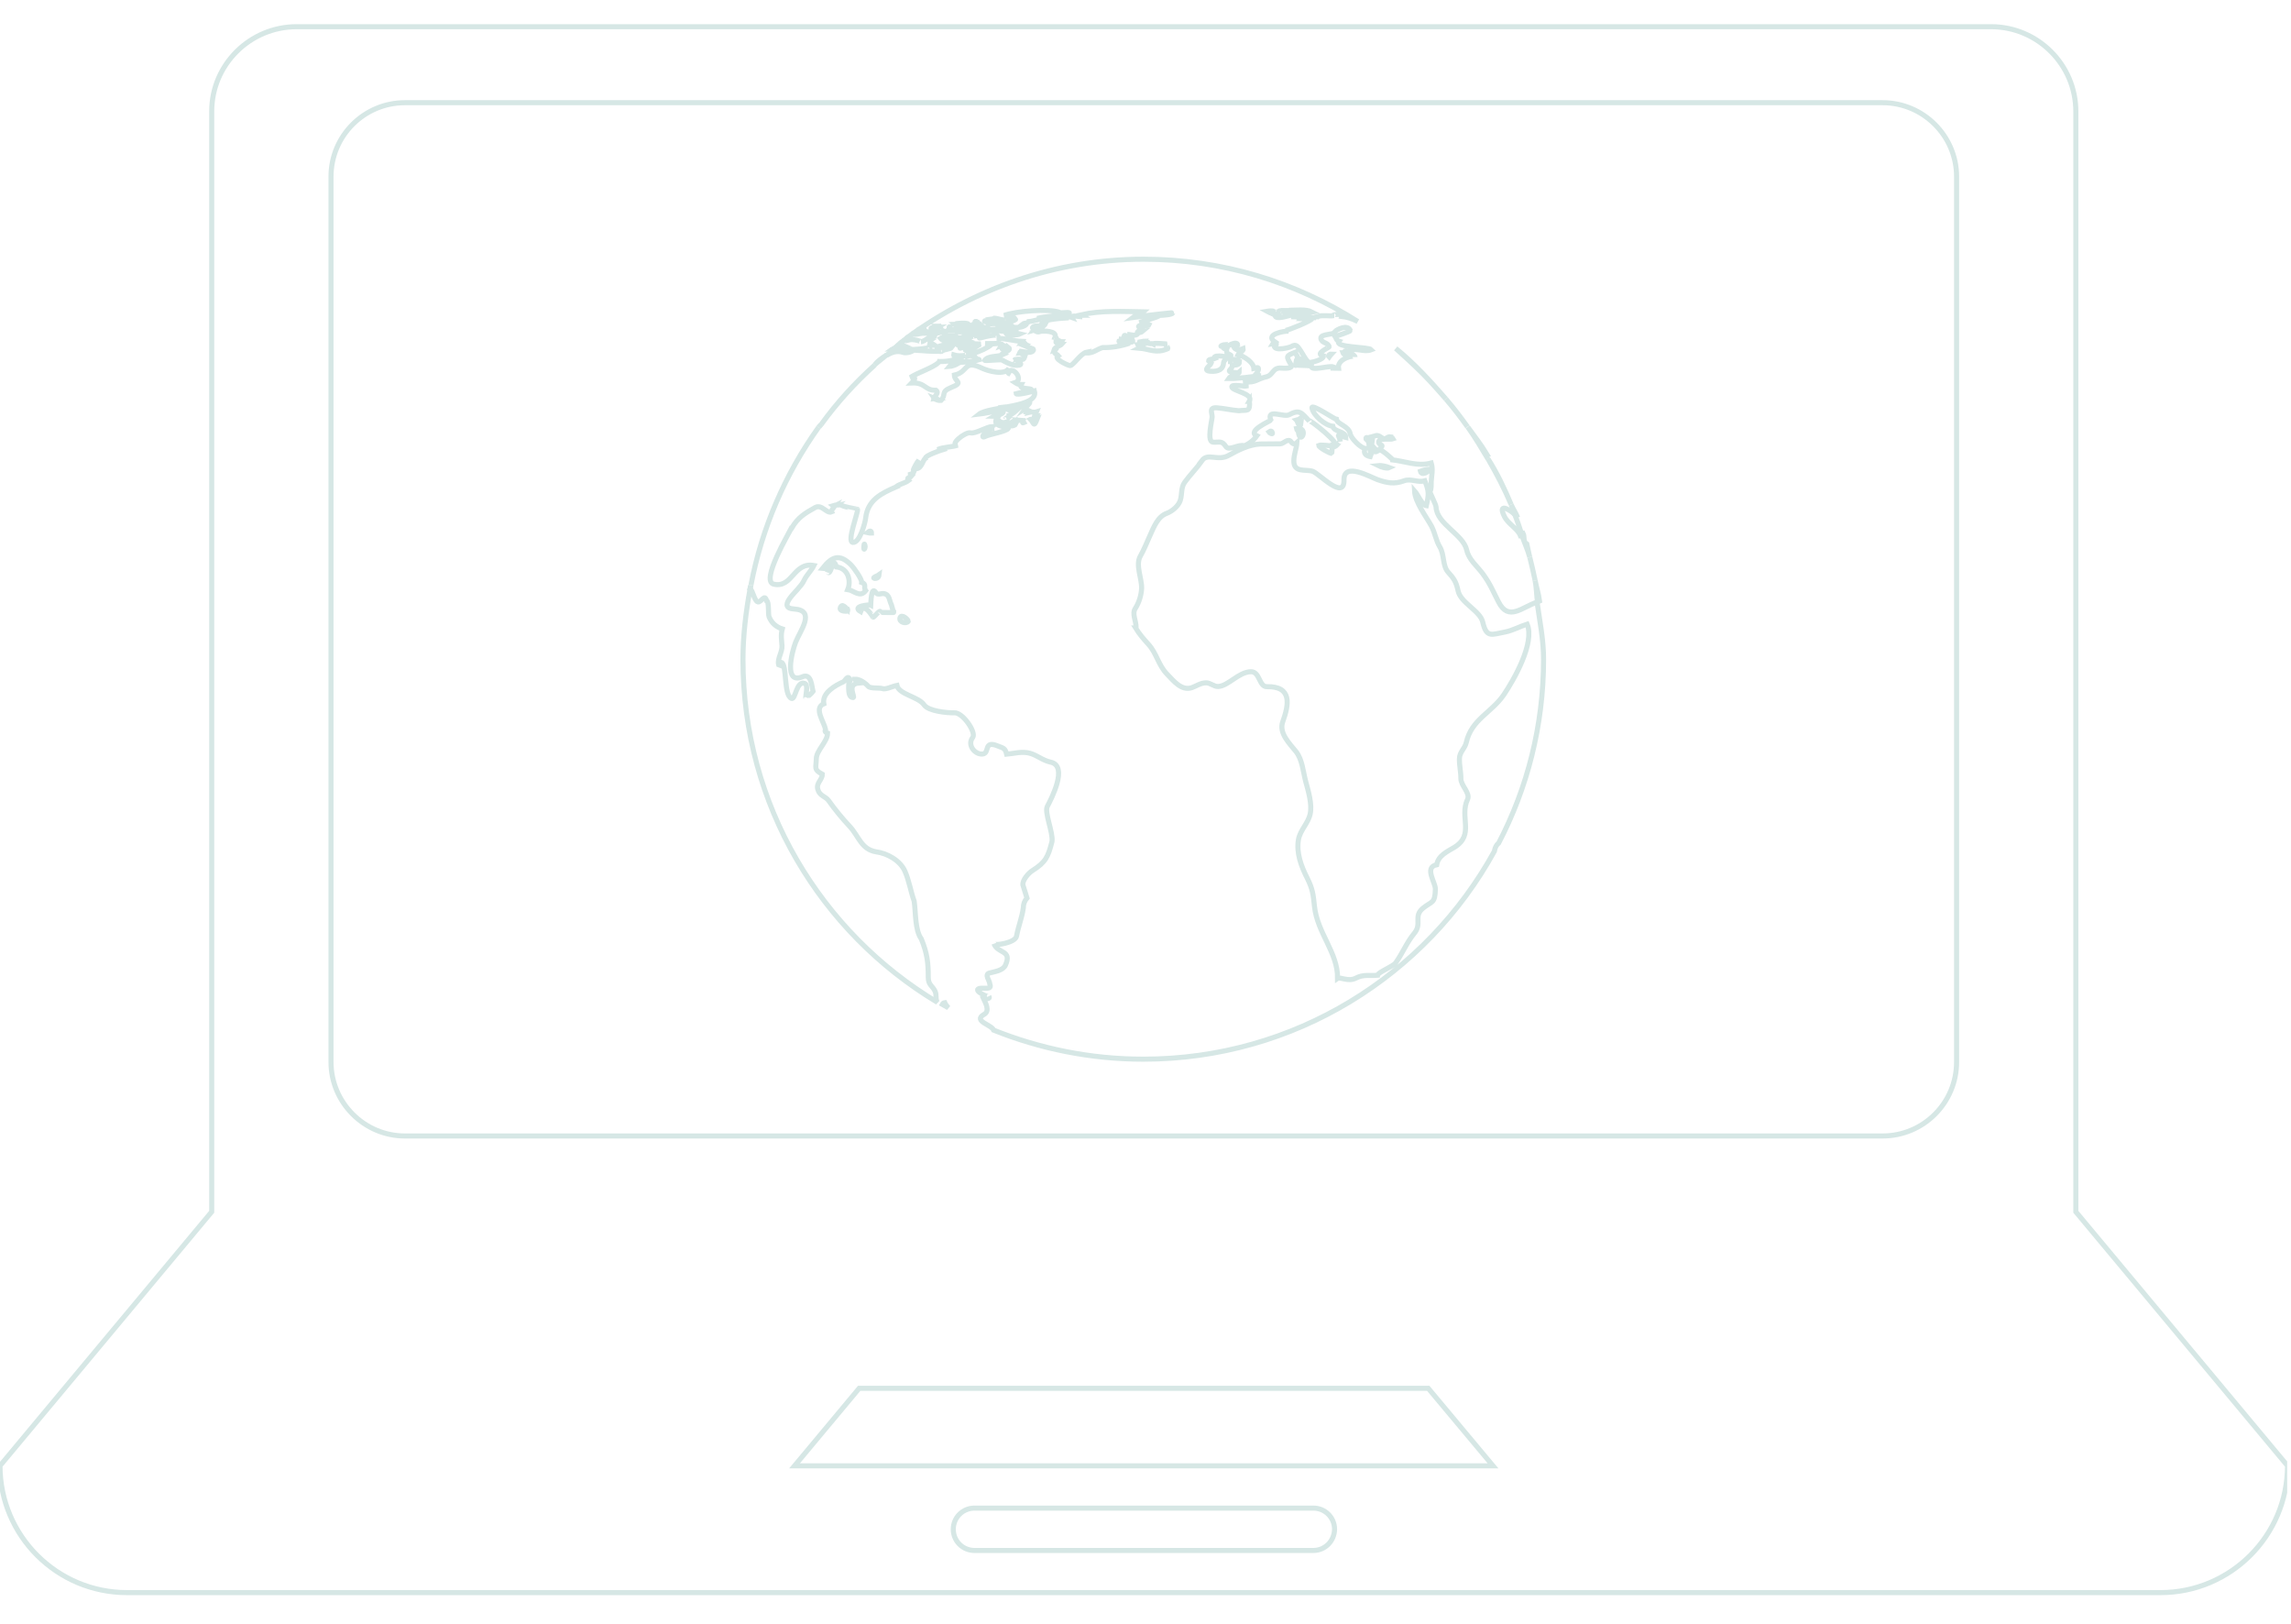 <svg width="601" height="426" xmlns="http://www.w3.org/2000/svg" xmlns:xlink="http://www.w3.org/1999/xlink" overflow="hidden"><defs><clipPath id="clip0"><path d="M156 119 757 119 757 545 156 545Z" fill-rule="evenodd" clip-rule="evenodd"/></clipPath><clipPath id="clip1"><path d="M156 119 756 119 756 544 156 544Z" fill-rule="evenodd" clip-rule="evenodd"/></clipPath><clipPath id="clip2"><path d="M156 119 757 119 757 544 156 544Z" fill-rule="evenodd" clip-rule="evenodd"/></clipPath></defs><g clip-path="url(#clip0)" transform="translate(-156 -119)"><g clip-path="url(#clip1)"><g clip-path="url(#clip2)"><path d="M544.011 405.223 544.011 383.027 544.011 249.795 544.011 116.564C544.011 104.37 534.03 94.368 521.815 94.368L77.728 94.368C65.513 94.368 55.483 104.321 55.483 116.564L55.483 249.795 55.483 383.027 55.483 405.223 0 471.839C0 490.193 14.905 505.119 33.28 505.119L566.207 505.119C584.56 505.119 599.487 490.186 599.487 471.839L544.011 405.223ZM344.191 494.063 255.38 494.063C252.31 494.063 249.824 491.598 249.824 488.507 249.824 485.416 252.31 482.951 255.38 482.951L344.191 482.951C347.261 482.951 349.747 485.416 349.747 488.507 349.691 491.598 347.254 494.063 344.191 494.063ZM208.22 471.867 225.162 451.532 374.303 451.532 391.273 471.867 208.22 471.867ZM512.761 365.959C512.761 376.67 504.037 385.338 493.382 385.338L106.105 385.338C95.471 385.338 86.747 376.593 86.747 365.959L86.747 133.681C86.747 122.97 95.471 114.302 106.105 114.302L493.382 114.302C504.037 114.302 512.761 123.026 512.761 133.681 512.761 133.681 512.761 365.959 512.761 365.959Z" stroke="#D6E7E5" stroke-width="1.329" fill="none" transform="matrix(1.001 0 -0 1 156 31.637)"/><path d="M246.958 350.822C247.485 351.124 247.99 351.398 248.517 351.7 248.138 351.25 247.815 350.871 247.59 350.365 247.281 350.401 247.084 350.576 246.958 350.822Z" stroke="#D6E7E5" stroke-width="1.329" fill="none" transform="matrix(1.001 0 -0 1 156 31.637)"/><path d="M233.935 178.909C234.062 178.909 234.139 178.909 234.265 178.909 234.343 178.86 234.413 178.761 234.469 178.705 234.307 178.804 234.16 178.754 233.935 178.909Z" stroke="#D6E7E5" stroke-width="1.329" fill="none" transform="matrix(1.001 0 -0 1 156 31.637)"/><path d="M238.03 175.762C237.827 175.91 237.602 176.036 237.426 176.191 237.475 176.219 237.503 176.219 237.524 176.219 237.728 176.092 237.904 175.917 238.03 175.762L238.03 175.762Z" stroke="#D6E7E5" stroke-width="1.329" fill="none" transform="matrix(1.001 0 -0 1 156 31.637)"/><path d="M235.164 177.975C235.214 177.975 235.34 177.975 235.417 177.975 236.07 177.448 236.675 176.844 237.356 176.394 236.499 176.844 235.417 177.722 235.164 177.975Z" stroke="#D6E7E5" stroke-width="1.329" fill="none" transform="matrix(1.001 0 -0 1 156 31.637)"/><path d="M233.654 179.134C233.429 179.337 233.177 179.513 232.973 179.689 233.099 179.639 233.247 179.639 233.422 179.59 233.521 179.492 233.647 179.387 233.774 179.288 233.76 179.281 233.781 179.106 233.654 179.134Z" stroke="#D6E7E5" stroke-width="1.329" fill="none" transform="matrix(1.001 0 -0 1 156 31.637)"/><path d="M196.602 241.5C196.652 241.5 196.68 241.704 196.701 241.704 196.75 241.402 196.729 241.149 196.778 240.875 196.778 241.072 196.652 241.275 196.602 241.5Z" stroke="#D6E7E5" stroke-width="1.329" fill="none" transform="matrix(1.001 0 -0 1 156 31.637)"/><path d="M229.833 182.379C229.58 182.604 229.433 182.906 229.18 183.081 230.212 182.154 231.315 181.374 232.348 180.468 231.498 181.016 230.613 181.669 229.833 182.379Z" stroke="#D6E7E5" stroke-width="1.329" fill="none" transform="matrix(1.001 0 -0 1 156 31.637)"/><path d="M196.806 240.819C199.644 225.984 205.706 211.76 214.528 199.44 205.881 211.613 199.693 225.591 196.806 240.819Z" stroke="#D6E7E5" stroke-width="1.329" fill="none" transform="matrix(1.001 0 -0 1 156 31.637)"/><path d="M237.531 176.191 237.356 176.366 237.581 176.191Z" stroke="#D6E7E5" stroke-width="1.329" fill="none" transform="matrix(1.001 0 -0 1 156 31.637)"/><path d="M214.654 199.272C214.626 199.321 214.605 199.398 214.556 199.475 214.781 199.145 215.062 198.949 215.258 198.646 215.055 198.843 214.83 199.04 214.654 199.272Z" stroke="#D6E7E5" stroke-width="1.329" fill="none" transform="matrix(1.001 0 -0 1 156 31.637)"/><path d="M215.258 198.639C219.381 192.957 224.08 187.78 229.236 183.13 224.031 187.808 219.353 192.957 215.258 198.639Z" stroke="#D6E7E5" stroke-width="1.329" fill="none" transform="matrix(1.001 0 -0 1 156 31.637)"/><path d="M399.112 227.171C398.887 227.171 398.838 227.396 398.782 227.6 399.435 229.587 400.341 231.47 400.896 233.507 400.594 232.376 400.419 231.196 400.145 230.065 399.014 229.384 399.667 228.204 399.112 227.171Z" stroke="#D6E7E5" stroke-width="1.329" fill="none" transform="matrix(1.001 0 -0 1 156 31.637)"/><path d="M384.586 199.321C382.802 196.806 380.941 194.369 378.932 192.03 380.941 194.369 382.823 196.827 384.586 199.321Z" stroke="#D6E7E5" stroke-width="1.329" fill="none" transform="matrix(1.001 0 -0 1 156 31.637)"/><path d="M396.022 219.704C394.259 215.532 392.201 211.613 389.939 207.686 392.355 211.458 394.266 215.532 396.022 219.704Z" stroke="#D6E7E5" stroke-width="1.329" fill="none" transform="matrix(1.001 0 -0 1 156 31.637)"/><path d="M402.308 239.639C401.859 237.581 401.43 235.516 400.903 233.507 401.43 235.516 401.859 237.581 402.308 239.639Z" stroke="#D6E7E5" stroke-width="1.329" fill="none" transform="matrix(1.001 0 -0 1 156 31.637)"/><path d="M394.266 222.851C395.298 224.909 397.757 225.991 398.487 227.958 398.74 227.958 398.761 227.733 398.817 227.557 398.262 225.794 397.637 224.01 396.984 222.303 395.242 220.737 392.503 219.325 394.266 222.851Z" stroke="#D6E7E5" stroke-width="1.329" fill="none" transform="matrix(1.001 0 -0 1 156 31.637)"/><path d="M235.389 177.975C235.087 178.228 234.785 178.502 234.462 178.705 235.192 178.256 235.768 178.101 236.822 177.975 236.401 177.778 235.846 177.926 235.389 177.975Z" stroke="#D6E7E5" stroke-width="1.329" fill="none" transform="matrix(1.001 0 -0 1 156 31.637)"/><path d="M259.25 172.32C259.299 172.32 259.503 172.32 259.58 172.32L259.58 172.32C259.425 172.32 259.348 172.32 259.25 172.32Z" stroke="#D6E7E5" stroke-width="1.329" fill="none" transform="matrix(1.001 0 -0 1 156 31.637)"/><path d="M392.727 245.272C391.245 242.406 390.515 240.446 388.506 237.756 387.024 235.768 384.959 234.188 384.383 231.673 383.456 227.473 376.537 224.909 376.34 220.309 376.291 219.627 374.577 216.389 374.732 216.235 375.181 215.883 375.034 214.177 375.083 213.643 375.181 211.908 375.589 210.552 375.083 208.817 371.36 209.822 368.249 208.29 364.399 207.939 364.526 207.89 364.673 207.792 364.73 207.686 363.648 206.703 362.868 205.98 361.534 205.221 363.016 203.739 361.534 204.392 361.33 203.437 361.028 202.13 364.47 202.734 365.102 202.482 365.025 202.334 364.596 202.081 364.596 201.955 363.212 201.702 363.416 203.135 361.934 202.053 360.775 201.245 360.578 201.702 359.497 201.955 359.644 202.306 359.7 202.482 359.644 202.833 359.644 202.833 357.811 201.498 357.987 202.482 359.117 203.563 359.693 204.617 361.028 205.699 360.297 206.127 359.546 205.671 358.914 205.095 358.963 205.425 359.363 207.054 359.595 207.209 358.036 207.061 357.13 206.331 357.783 204.996 356.603 204.898 354.109 202.383 353.863 201.203 353.484 199.068 350.548 198.717 350.267 197.382 349.761 197.333 343.629 193.112 343.833 194.369 344.135 196.307 347.303 198.998 349.291 199.173 349.593 200.733 352.634 200.381 352.683 202.116 349.789 201.386 350.92 201.112 351.25 203.219 351.201 202.945 349.593 205.481 349.368 204.174 352.381 204.505 342.709 196.912 343.11 197.79 340.974 195.528 340.595 194.699 337.778 196.181 336.374 196.862 331.822 194.474 333.051 197.565 332.953 197.768 326.617 200.48 329.378 201.688 328.549 202.868 327.242 203.851 326.062 204.301 324.629 203.774 322.066 205.762 321.258 204.476 320.204 202.868 319.6 203.444 317.886 203.346 316.18 203.198 317.662 197.516 317.662 196.708 317.662 195.626 316.734 194.144 318.996 194.348 320.907 194.495 322.719 194.952 324.65 195.099 326.814 194.797 327.615 195.626 327.467 192.613 327.439 192.662 327.418 192.662 327.39 192.662 328.675 190.548 322.817 189.944 322.817 188.813 322.817 188.061 326.238 188.764 326.61 188.665 326.61 188.237 326.385 187.984 326.357 187.534 329.076 187.787 329.448 186.755 331.787 186.228 333.726 185.8 333.445 183.713 335.784 183.917 336.486 183.966 338.951 184.121 338.375 183.088 336.971 180.728 336.992 180.728 339.506 179.745 339.605 180.447 340.012 180.728 340.131 181.03 340.054 181.03 339.907 181.508 339.78 181.957 340.258 182.056 340.56 182.231 340.462 182.835 340.412 182.386 339.935 182.561 339.633 182.435 339.534 182.962 339.485 183.439 339.584 183.116 340.869 183.264 342.351 183.166 343.657 183.369 343.454 184.851 348.286 183.166 349.417 183.594 349.368 183.72 349.319 183.868 349.319 183.924 349.796 183.924 350.274 183.973 350.78 183.973 350.379 181.36 355.107 180.328 355.107 181.03 355.107 180.426 353.049 179.646 353.596 179.373 355.381 178.445 357.495 179.878 359.405 179.099 358.703 178.319 349.53 178.572 350.906 176.858 350.127 176.605 350.225 176.106 349.874 175.573 350.176 175.622 353.948 174.238 353.899 174.09 353.168 172.278 350.225 173.866 349.825 174.364 350.127 175.221 345.954 174.842 346.151 176.127 346.376 177.483 347.984 177.083 348.335 178.312 348.385 178.537 344.262 180.222 346.853 180.728 346.903 181.712 343.763 182.491 343.082 182.435 342.506 182.337 341.22 179.92 340.918 179.471 340.11 178.312 339.787 177.434 338.404 178.263 337.954 178.537 334.077 179.548 333.929 178.115 333.88 177.715 334.554 178.143 334.505 177.511 333.978 177.462 333.978 177.462 333.501 177.539 333.627 177.315 333.831 177.139 334.056 177.012 331.337 175.13 336.57 174.098 337.75 174.245 337.322 174.168 337.195 174.119 336.844 174.041 337.624 174.013 343.707 171.527 343.91 170.902 343.053 170.93 342.779 171.077 341.923 171.028 342.07 170.951 342.449 170.902 342.527 170.88 342.379 170.852 342 170.803 342 170.803 342.098 170.452 344.816 170.705 344.866 170.705 344.613 170.656 344.613 170.656 344.339 170.656 344.788 170.452 345.266 170.403 345.772 170.508 345.568 170.41 345.624 170.41 345.421 170.361 346.706 169.932 348.237 170.361 349.572 170.157 348.616 169.981 351.911 169.427 351.63 170.361 352.985 170.508 354.397 170.965 355.83 171.695 339.591 161.363 320.338 155.357 299.673 155.357 276.522 155.357 255.302 163.126 237.96 175.769 237.988 175.917 237.96 175.994 237.932 176.071 238.136 176.071 238.234 176.17 238.157 176.521 239.463 176.191 241.598 176.998 241.374 176.998 242.603 176.921 243.888 174.961 245.574 175.537 245.476 175.488 244.043 176.366 243.937 176.668 243.333 177.954 244.036 177.195 244.97 177.898 244.52 177.996 243.663 177.898 243.263 178.228 243.34 178.178 243.488 178.502 243.488 178.502 242.28 179.028 235.143 179.309 234.813 179.007 234.764 178.958 234.462 178.958 234.209 179.007 234.034 179.155 233.879 179.281 233.703 179.436 233.731 179.513 233.851 179.485 233.83 179.661 233.731 179.71 233.528 179.71 233.352 179.759 233.001 180.061 232.671 180.286 232.32 180.588 233.626 179.808 235.038 179.232 236.696 179.808 237.201 180.012 238.655 179.857 239.463 179.204 241.648 179.302 245.195 179.731 246.473 179.408 246.269 179.534 246.171 179.611 246.726 179.534 247.632 178.853 249.065 179.007 249.444 178.48 249.142 178.53 248.939 178.579 248.693 178.628 248.967 178.48 249.198 178.375 249.444 178.2 249.718 177.947 248.187 177.848 248.44 177.673 249.423 176.991 252.914 176.893 252.113 177.497 251.734 177.624 251.383 177.771 251.011 177.876 251.088 178.08 251.868 177.876 252.141 178.024 250.982 178.354 252.394 178.073 251.615 178.705 251.467 178.705 254.53 177.975 253.926 178.452 253.195 178.424 252.872 178.705 253.019 179.232 253.876 180.012 256.412 177.75 257.044 177.595 257.016 177.595 251.839 177.546 252.472 177.041 253.202 177.392 253.827 177.315 254.333 176.893 254.157 176.795 252.57 176.746 252.57 176.746 252.219 176.064 254.509 175.818 254.881 175.615 254.277 175.818 253.146 175.713 252.493 176.043 252.591 176.043 252.717 176.043 252.844 176.015 252.317 176.366 251.762 176.521 251.137 176.465 252.998 175.179 253.926 175.179 256.44 175.081 256.04 175.285 255.632 175.383 255.211 175.53 256.419 175.278 257.501 175.278 258.681 175.327 258.231 175.425 256.194 175.952 256.848 175.952 255.513 176.507 261.174 174.617 261.547 175.551 261.575 175.65 261.294 176.106 261.167 176.106 263.584 176.106 265.592 176.809 267.882 176.914 267.854 176.963 267.854 177.012 267.805 177.09 268.079 177.012 268.332 177.118 268.536 177.343 268.262 177.371 268.03 177.343 267.833 177.49 268.107 177.441 268.36 177.462 268.613 177.588 268.283 177.715 268.163 177.715 267.91 177.862 268.114 177.961 270.903 178.895 270.875 178.993 270.699 180.279 268.613 179.646 267.608 179.52 267.482 179.794 267.306 179.569 267.159 179.949 267.714 179.899 267.939 180.602 268.69 180.503 268.114 182.386 268.184 181.283 266 181.683 266 181.634 268.416 182.814 267.131 183.144 265.522 183.496 263.584 182.316 262.607 181.81 262.207 181.585 257.908 182.112 258.084 181.859 259.011 180.602 261.504 181.03 262.811 180.398 261.778 180.019 265.529 179.394 264.272 178.488 264.244 179.295 262.235 178.761 262.263 178.712 262.79 178.361 263.345 178.235 263.949 178.284 263.619 178.136 262.137 178.059 262.116 178.108 262.368 178.01 262.621 177.961 262.867 177.905 262.692 177.701 262.488 177.602 262.312 177.602 262.34 177.602 262.361 177.574 262.389 177.574 261.764 177.223 259.376 177.848 259.875 177.448 259.524 177.448 258.892 177.476 258.189 177.497 258.695 177.546 259.271 177.799 259.77 177.799 258.814 178.607 256.876 179.534 254.867 180.11 255.295 180.061 255.12 180.237 255.169 180.384 254.79 180.384 254.691 180.258 254.839 180.159 254.487 180.237 254.157 180.335 253.806 180.433 253.806 180.532 253.834 180.581 253.806 180.686 254.136 180.56 255.541 180.735 255.689 181.164 255.717 181.262 255.513 181.388 255.59 181.438 255.892 181.641 256.546 181.515 256.623 181.712 255.162 182.161 252.753 182.365 251.32 182.442 250.968 182.442 251.242 182.295 251.467 182.091 251.039 182.042 250.414 182.14 250.161 182.14 250.638 181.712 251.973 181.009 252.949 180.581 251.846 180.728 250.786 180.728 249.936 180.454 249.838 180.932 250.919 180.834 251.769 180.932 250.561 181.964 247.47 182.316 245.609 182.161 245.757 182.21 245.939 182.309 246.059 182.414 244.45 183.875 240.58 185.055 238.564 186.383 240.123 186.13 239.969 186.762 238.943 187.815 242.638 187.668 242.287 189.824 245.279 189.726 246.283 190.407 244.801 191.334 244.703 191.889 245.082 191.812 245.707 191.84 245.434 192.191 245.707 192.29 245.813 192.444 246.614 192.395 248.075 190.815 246.41 190.183 249.226 189.024 252.774 187.619 250.182 187.619 250.104 185.757 253.954 184.929 252.394 181.536 257.473 183.994 258.955 184.676 263.352 185.954 264.434 183.945 263.752 185.125 264.209 185.28 264.785 185.505 264.56 185.329 264.335 185.231 264.181 184.978 265.487 183.215 268.304 186.987 266.063 187.717 266.414 187.942 266.716 188.244 267.622 188.244L267.594 188.293C266.843 189.522 270.587 189.171 270.256 189.578 269.73 190.105 267.292 190.309 266.309 190.611 266.386 191.138 270.685 190.035 271.085 189.909 272.392 194.355 259.194 193.877 256.482 196.069 256.812 196.041 263.443 194.509 262.916 195.493 262.467 196.272 261.231 196.069 260.528 196.497 260.928 196.497 261.336 196.624 261.561 196.624 259.201 199.517 264.504 199.215 264.251 199.714 263.822 200.543 259.271 201.273 258.245 201.828 256.56 202.706 258.323 199.869 260.584 199.77 259.98 199.819 259.854 199.644 260.184 199.215 258.498 199.293 255.682 201.224 254.326 200.901 252.893 200.599 248.594 204.195 250.954 204.146 249.493 204.673 247.337 204.575 245.729 205.277 246.059 205.277 246.958 205.024 247.19 205.277 246.283 205.551 242.315 206.935 242.54 207.567 241.837 207.995 241.556 210.285 240.151 210.285 240.229 210.285 240.706 208.276 240.756 208.122 240.453 208.424 239.245 210.482 239.351 210.812 239.428 210.812 239.554 210.812 239.653 210.812 239.477 211.318 239.098 211.641 238.55 211.795 238.55 212.097 238.726 212.175 238.901 212.224 238.473 212.779 237.37 212.554 238.122 213.383 237.166 214.113 235.937 214.261 234.954 214.942 234.982 214.942 234.982 214.991 235.003 215.019 230.978 216.754 227.389 218.489 226.855 223.287 226.729 224.495 225.296 229.875 223.483 229.644 221.875 229.419 224.944 221.678 224.741 220.969 224.713 220.92 220.217 220.189 220.442 219.74 219.761 219.887 219.058 219.74 218.307 219.992 218.56 220.196 218.51 220.196 218.812 220.042 218.335 220.772 217.759 221.222 217.956 221.622 216.621 222.198 215.42 219.536 213.629 220.491 210.988 221.952 209.028 223.153 207.497 225.872 207.469 225.872 207.448 225.872 207.419 225.872 207.019 226.778 199.173 239.821 202.791 240.601 207.714 241.683 207.946 234.722 213.299 235.698 212.617 237.082 211.437 238.114 210.784 239.47 210.356 240.376 209.955 240.854 209.499 241.353 208.895 242.385 203.437 246.88 208.164 247.112 213.896 247.492 209.646 252.872 208.494 255.857 207.49 258.47 205.376 266.99 210.306 264.883 212.666 263.85 212.723 267.475 213.074 268.753 212.926 269.006 211.163 270.587 211.163 270.565 211.065 269.786 211.943 266.969 210.861 266.618 208.677 265.866 208.473 271.064 207.419 270.565 205.305 269.737 206.338 261.645 204.757 261.111 204.582 261.336 204.455 261.666 204.455 261.863 204.329 261.814 204.202 261.764 204.055 261.715 203.655 260.135 205.059 258.421 204.933 256.714 204.835 255.183 204.582 253.926 205.01 252.338 203.605 251.889 202.271 250.954 201.54 249.142 201.266 248.461 201.59 245.068 200.887 244.921 200.381 242.961 199.482 245.448 198.625 245.251 197.642 244.977 197.319 242.181 196.567 241.83 195.486 247.864 194.706 253.975 194.706 260.331 194.706 298.563 215.146 331.948 245.658 350.274 245.054 349.396 245.532 348.413 245.054 347.38 244.401 345.947 243.27 345.772 243.27 343.735 243.27 339.865 242.996 337.448 241.437 333.627 239.751 331.365 240.004 326.561 239.575 323.751 238.648 321.138 238.269 318.448 237.159 315.906 235.951 313.117 232.558 311.178 229.566 310.799 225.696 310.118 225.092 306.774 222.732 304.189 220.744 302.075 218.735 299.617 217.148 297.355 216.34 296.224 214.76 296.175 214.31 294.363 213.882 292.656 215.518 291.947 215.49 290.443 213.179 289.186 213.882 288.884 213.931 286.37 213.959 284.206 216.895 281.867 216.874 279.683 216.27 279.479 216.094 279.156 216.347 278.678 215.897 276.592 213.207 273.094 215.897 271.963 215.371 269.126 218.89 267.159 221.025 266.204 221.503 265.951 222.029 264.497 222.634 265.347 222.964 265.726 222.907 266 222.458 266.379 222.458 267.082 222.029 270.404 223.589 270.327 224.242 270.277 221.678 266.73 225.197 266.506 224.867 265.88 224.165 266.154 224.066 265.522 225.324 265.473 226.834 266.576 227.557 267.405 228.112 268.009 230.374 267.735 231.154 267.96 232.081 268.339 233.689 267.433 235.052 267.152 235.579 269.54 240.756 270.116 242.188 272.279 243.347 273.916 248.25 274.394 250.104 274.337 252.268 274.19 255.913 279.444 254.909 280.821 253.378 282.829 255.562 285.372 257.522 285.147 259.46 284.944 257.669 281.474 261.469 283.033 262.902 283.609 263.429 283.56 263.808 285.197 265.571 285.049 267.833 284.368 269.891 284.944 271.928 285.52 273.157 286.805 275.349 287.283 279.999 288.287 275.553 296.835 274.471 298.893 273.642 300.453 276.03 305.756 275.7 308.095 274.668 312.092 274.092 313.496 270.594 315.709 269.638 316.285 267.854 318.224 268.079 319.53 268.409 320.661 268.76 321.792 269.133 322.923 268.479 323.702 268.177 324.531 268.177 325.536L268.177 325.536C267.826 328.099 266.871 330.34 266.393 332.953 266.063 334.66 260.69 335.517 260.486 334.913 261.519 337.603 265.29 336.472 263.499 340.518 262.874 341.951 260.683 342.225 259.376 342.576 257.817 342.927 259.453 344.69 259.404 345.519 260.107 347.177 257.641 346.348 256.637 346.65 254.754 347.177 259.475 349.291 259.172 348.659 259.65 349.691 258.042 349.164 257.711 349.235 258.161 350.218 259.622 352.627 257.789 353.505 254.972 355.212 259.924 356.195 260.402 357.579 272.518 362.433 285.737 365.193 299.617 365.193 339.282 365.193 373.798 343.145 391.625 310.666 391.828 309.563 392.201 308.959 392.755 308.502 400.271 294.075 404.521 277.681 404.521 260.289 404.521 255.134 403.516 250.287 402.814 245.307 398.789 246.656 395.368 250.428 392.727 245.272ZM353.21 179.583C353.21 179.984 352.957 180.363 352.48 180.314 352.128 180.314 352.03 180.061 351.974 179.913 352.276 179.913 352.48 179.815 352.754 179.815 351.932 179.183 352.964 179.457 353.21 179.583ZM348.989 180.166C348.736 180.44 348.511 180.721 348.307 181.023 347.809 180.567 348.736 180.138 348.989 180.166ZM342.506 182.098C341.824 182.147 341.824 182.976 341.101 182.828 341.375 182.779 341.628 182.653 341.628 182.498 339.815 182.147 341.571 180.517 342.506 182.098ZM332.145 169.377 332.145 169.377 332.145 169.377 332.145 169.377ZM333.88 169.005C333.782 169.033 333.676 169.054 333.627 169.082 333.852 169.181 334.105 169.181 334.231 169.23 333.726 169.132 335.313 169.328 335.46 169.377 334.428 168.499 336.542 169.047 336.591 169.075 336.591 169.174 336.493 169.174 336.542 169.279 337.02 169.181 337.624 169.279 338.249 169.377 338.151 169.328 338.045 169.279 337.996 169.174 338.396 169.223 338.776 169.174 339.176 169.174 339.078 169.174 337.996 169.096 337.947 169.096 337.743 169.096 336.816 169.174 336.662 168.822 336.964 168.822 337.238 168.822 337.49 168.872 337.49 168.844 337.49 168.822 337.49 168.822 337.638 168.822 337.792 168.822 337.94 168.822 337.891 168.794 337.842 168.773 337.792 168.745 339.555 168.773 342.267 168.366 343.875 169.223 343.299 169.321 340.581 169.75 339.05 169.574 339.274 169.7 339.527 169.778 339.703 169.848 339.605 169.876 339.499 169.848 339.401 169.848 340.209 169.946 341.234 170.101 342.042 170.452 341.262 170.501 340.988 170.705 340.279 170.754 340.202 170.656 340.202 170.607 340.279 170.55 339.928 170.501 339.352 170.452 338.994 170.452 338.994 170.248 339.345 170.305 339.345 170.15 339.169 170.15 338.944 170.002 338.818 169.897 337.659 170.15 334.266 171.379 334.168 170.122 334.744 170.122 335.25 170.171 335.805 170.15 335.601 170.101 333.866 170.15 333.866 169.897 333.866 169.897 334.849 169.75 335.397 169.672 334.744 169.7 333.487 169.82 333.135 169.546 333.185 169.546 333.234 169.546 333.339 169.546 332.939 169.497 332.637 169.398 332.735 169.244 332.482 169.244 332.258 169.146 332.033 169.019 332.728 168.9 333.276 168.879 333.88 169.005ZM237.777 179.211C237.981 179.063 238.606 179.063 239.435 179.063 238.985 179.134 237.553 179.359 237.777 179.211ZM248.763 183.51C248.84 183.411 248.91 183.334 248.988 183.257 249.613 182.955 250.217 182.632 250.926 182.807 250.449 183.081 249.29 183.482 248.763 183.51ZM230.367 238.157C230.29 238.81 229.889 239.14 229.159 239.084 228.428 238.908 230.163 238.311 230.367 238.157ZM228.077 226.665C228.379 226.714 228.379 227.017 228.379 227.192 227.902 227.22 227.501 227.094 227.276 227.045 227.473 226.869 227.902 226.665 228.077 226.665ZM226.469 230.114C226.616 229.861 226.82 230.866 226.693 231.097 226.216 232.172 226.419 230.262 226.469 230.114ZM216.79 237.475C216.916 237.075 217.141 236.899 217.492 236.794 217.668 236.394 217.639 236.063 217.92 236.344 217.12 238.557 216.993 237.026 216.79 237.475ZM220.786 246.199C221.313 246.326 221.791 246.902 221.994 247.105 221.994 247.056 221.994 247.007 221.966 246.902 222.191 247.154 222.191 247.407 222.114 247.681 219.1 247.836 220.407 246.129 220.786 246.199ZM222.17 242.006C223.076 239.87 222.395 236.45 219.206 236.07 218.377 233.282 218.075 236.801 215.532 236.471 218.124 233.177 220.084 232.678 222.922 235.438 223.828 236.316 225.914 239.309 225.815 240.137 227.22 240.615 226.195 241.367 226.869 242.301 225.359 244.268 223.778 242.231 222.17 242.006ZM230.788 247.983C230.69 246.951 229.131 249.367 228.78 249.269 228.751 249.269 226.49 245.174 225.534 247.787 223.048 246.326 227.923 245.925 228.197 246.08 228.225 245.574 228.295 240.924 229.482 242.736 230.009 243.614 230.866 242.94 231.617 243.066 233.198 243.319 233.022 244.9 233.605 245.981 233.781 246.635 234.209 248.145 234.209 248.039 234.111 248.039 230.788 248.039 230.788 247.983ZM235.867 249.416C236.218 248.285 238.002 249.817 238.03 250.343 237.475 251.13 235.495 250.547 235.867 249.416ZM374.633 210.433C374.662 211.009 372.547 212.294 372.245 210.988 372.849 210.756 373.924 210.433 374.633 210.433ZM364.147 210.025C363.416 210.377 361.808 209.801 361.204 209.499 362.166 209.4 363.318 209.723 364.147 210.025ZM349.143 204.399C349.094 204.8 349.045 206.31 348.996 206.31 348.42 206.261 345.652 204.75 345.603 204.195 346.046 203.992 348.539 204.245 349.143 204.399ZM340.743 197.129C340.792 197.333 340.841 197.53 340.995 197.579 340.918 198.056 340.897 198.913 340.743 199.138 340.265 199.04 340.04 197.832 339.759 197.558 340.117 197.459 340.44 197.361 340.743 197.129ZM340.265 200.705C340.237 200.353 339.787 200.15 339.738 199.777 343.208 199.244 340.743 204.399 340.265 200.705ZM333.48 200.95C333.529 201.477 332.524 200.747 332.496 200.697 333.03 200.297 333.332 200.374 333.48 200.95ZM324.355 177.876C324.053 178.101 323.73 178.277 323.351 178.403 323.78 179.183 324.58 179.33 325.838 178.783 325.985 179.436 324.58 180.012 324.433 180.363 326.013 180.791 328.528 182.421 328.605 184.036 328.879 183.987 328.935 183.938 329.132 183.889 330.059 183.439 330.059 184.465 329.083 185.596 329.336 185.645 329.638 185.694 329.911 185.8 329.961 186.151 322.747 186.755 321.918 186.706 322.445 185.849 324.756 185.476 324.756 185.02 324.426 185.322 322.164 184.922 322.164 184.746 322.164 184.219 322.972 184.093 322.972 183.109 323.653 183.159 324.833 183.159 324.833 182.302 324.208 182.302 323.653 182.175 324.152 181.599 323.899 181.571 322.164 181.803 322.192 181.346 322.192 180.419 323.295 180.841 321.89 180.166 321.686 180.342 321.841 180.44 321.89 180.546 321.792 180.546 321.686 180.546 321.588 180.546 321.588 179.562 321.412 179.794 321.44 178.986 320.865 178.839 320.563 178.733 320.563 178.459 320.612 178.459 321.644 178.761 321.644 178.607 320.914 178.305 324.377 176.542 324.355 177.876ZM322.473 182.273C322.473 182.147 322.501 182 322.775 181.943 322.824 181.943 322.923 181.943 322.979 181.943 322.979 182.042 322.979 182.147 322.979 182.295 322.873 182.302 322.719 182.302 322.473 182.273ZM321.012 177.722C320.963 177.975 320.661 178.249 320.232 178.249 319.375 178.178 320.914 177.722 321.012 177.722ZM316.741 182C316.741 181.473 318.125 181.62 318.399 181.473 317.619 180.616 319.734 180.721 320.106 180.77 322.522 180.918 320.682 182 320.682 182.302 320.633 184.261 319.298 184.915 317.163 184.739 314.922 184.563 317.261 183.18 317.437 182.625 317.219 182.4 316.987 182.203 316.741 182ZM256.405 171.639C256.328 171.688 256.229 171.787 256.131 171.843 256.531 171.843 255.225 171.892 255.576 171.695 255.906 171.695 256.279 171.695 256.405 171.639ZM255.429 172.622C254.775 172.096 257.388 171.941 256.784 172.672 256.208 172.672 254.192 172.798 255.429 172.622ZM257.768 172.77C257.543 172.917 257.318 172.974 257.037 172.974 256.911 172.974 255.604 172.924 255.604 172.924 256.279 172.77 257.009 172.826 257.768 172.77ZM250.498 172.468C250.575 172.468 250.723 172.419 250.828 172.37 250.477 172.37 250.449 172.37 250.652 172.243 251.355 172.166 253.441 171.941 253.968 172.468 253.869 172.468 253.715 172.517 253.616 172.566 253.841 172.791 253.041 172.917 252.134 172.946 251.91 172.995 251.657 172.995 251.355 173.023 251.502 172.995 251.706 172.974 251.91 172.946 251.158 172.946 250.378 172.847 250.224 172.672 250.624 172.721 251.004 172.622 251.306 172.419 250.751 172.468 250.547 172.524 250.498 172.468ZM249.543 173.304C249.395 173.353 249.163 173.402 249.016 173.451 248.742 173.451 248.615 173.198 248.812 173.072 249.472 173.051 249.17 173.248 249.543 173.304ZM245.244 173.023C245.771 172.995 246.227 172.924 246.649 172.924 246.522 172.924 246.396 172.953 246.297 172.953 246.347 172.981 246.396 173.03 246.424 173.1 245.019 173.248 244.844 173.276 245.897 173.227 245.595 173.43 244.668 173.578 244.162 173.578 243.558 173.55 244.415 173.198 245.244 173.023ZM242.785 173.831C242.561 173.957 242.308 174.055 242.055 174.006 241.957 174.006 241.83 173.957 242.006 173.88 242.252 173.852 242.533 173.852 242.785 173.831ZM241.676 173.55C242.006 173.648 241.879 173.753 241.275 173.824 241.051 174.175 240.699 174.301 240.222 174.224 240.594 173.704 241.1 173.5 241.676 173.55ZM240.924 174.884 240.924 174.835C240.777 174.835 240.545 174.933 240.446 174.983 239.941 175.081 239.463 175.13 238.985 175.081 239.21 174.73 239.512 174.575 239.863 174.631 239.786 174.582 239.737 174.582 239.688 174.582 239.941 174.378 240.137 174.378 240.439 174.435 240.39 174.385 240.341 174.357 240.292 174.357 240.545 174.259 240.77 174.21 241.022 174.21 240.945 174.21 240.924 174.161 241.022 174.112 242.202 173.985 243.46 174.814 244.745 174.336 244.492 174.385 244.394 174.336 244.317 174.308 244.541 174.308 244.717 174.259 244.844 174.133 243.811 174.105 246.024 173.683 246.248 173.683 245.068 174.238 247.506 174.112 247.302 174.21 245.525 175.285 242.757 174.484 240.924 174.884ZM248.011 174.329C247.913 174.631 247.681 174.73 247.33 174.68 247.105 174.68 247.077 174.68 246.852 174.68 247.281 174.484 247.583 174.435 248.011 174.329ZM245.946 178.277C245.293 178.424 248.559 177.244 248.032 178.424 247.562 178.558 244.239 178.558 245.946 178.277ZM249.669 175.762C250.02 175.713 250.954 175.411 250.273 175.91 250.371 175.938 250.673 175.959 250.8 175.959 249.817 176.535 247.407 177.392 246.473 176.106 247.154 175.657 247.808 176.156 248.559 175.657 246.6 175.608 250.947 175.383 251.123 175.278 250.652 175.516 250.175 175.664 249.669 175.762ZM250.097 174.484C250.449 174.231 251.151 174.182 251.481 174.083 251.179 173.957 250.73 173.985 250.252 174.006 250.252 174.034 250.28 174.034 250.28 174.034 250.28 174.034 250.252 174.034 250.231 174.006 249.704 174.055 249.177 174.133 248.798 174.154 248.826 174.105 248.847 174.076 248.896 174.027 248.594 174.076 248.545 174.027 248.447 173.978L248.749 173.774C248.749 173.774 248.749 173.774 248.749 173.802 248.749 173.472 249.908 173.929 250.231 174.006L250.259 174.006C250.182 173.957 250.112 173.908 250.083 173.88 250.589 173.529 251.067 174.027 251.643 173.676 251.214 173.676 250.891 173.725 251.018 173.578 251.221 173.529 253.357 173.578 253.357 173.578 253.343 174.983 250.652 174.133 250.097 174.484ZM253.012 174.378C253.16 174.301 253.539 174.231 253.588 174.231 254.115 173.929 254.67 173.88 255.246 174.055 256.005 174.484 253.041 174.378 253.012 174.378ZM258.646 174.308C258.168 174.336 255 174.28 256.686 173.957 256.588 173.43 256.258 173.353 255.759 173.627 255.309 173.627 254.881 173.529 254.473 173.325 254.874 173.072 258.87 173.121 259.025 173.529 258.674 173.578 258.344 173.578 257.992 173.578 257.74 173.852 258.618 173.676 258.821 173.781 258.294 173.929 266.084 173.255 266.161 173.732 265.986 173.732 265.81 173.781 265.656 173.88 265.831 173.88 266.007 173.88 266.007 173.88 264.047 175.109 260.381 173.353 258.646 174.308ZM264.574 175.263C264.497 175.263 263.492 175.039 263.745 174.814 264.553 174.238 266.463 174.765 267.313 174.961 266.639 175.285 265.227 175.235 264.574 175.263ZM268.95 172.468C267.292 174.076 263.366 172.672 260.907 172.946 261.413 172.798 261.912 172.721 262.439 172.672 261.055 172.096 264.174 172.419 264.602 172.37 263.949 171.843 262.769 171.941 262.087 172.117 262.087 172.166 262.165 172.194 262.137 172.264 261.61 172.264 260.226 172.187 259.545 172.313 259.446 172.313 259.32 172.363 259.116 172.363 259.144 172.363 259.194 172.313 259.215 172.313 259.067 172.313 258.885 172.264 258.786 172.11 259.517 171.962 260.247 171.885 260.971 171.885 260.641 171.857 259.566 171.758 258.885 171.758 258.934 171.758 259.011 171.758 259.088 171.709 258.259 171.758 257.782 171.758 258.133 171.506 258.561 171.456 259.011 171.456 259.418 171.456 259.144 171.506 258.892 171.456 258.667 171.309 258.941 171.133 259.348 171.183 259.72 171.183 259.671 171.154 259.594 171.133 259.545 171.084 260.022 171.007 260.528 170.986 261.006 170.958 260.802 170.93 260.402 170.93 260.556 170.831 261.385 170.831 263.071 171.534 263.647 171.26 264.153 171.26 264.153 171.309 263.724 171.562 264.553 171.056 264.778 172.117 266.14 171.183 266.218 171.133 265.515 170.88 265.234 170.831 265.887 170.831 266.042 170.782 265.663 170.656 264.981 170.656 264.455 170.557 264.356 170.403 264.609 170.354 264.883 170.305 265.108 170.305 264.757 170.305 264.377 170.305 264.026 170.305 264.63 170.101 265.185 170.101 265.859 170.052 265.234 170.002 264.602 170.255 263.949 170.15 264.328 170.073 264.504 170.052 264.827 170.002 264.272 170.052 263.724 170.101 263.169 170.101 266.211 168.97 274.78 168.239 277.821 169.321 276.241 169.722 280.413 169.068 280.238 169.469 280.111 169.743 277.625 169.743 277.421 169.799 277.547 169.848 278.25 169.771 278.65 169.771 276.466 170.347 274.077 170.298 271.865 170.873 272.069 170.873 272.265 170.873 272.441 170.873 272.314 171.021 272.09 171.021 271.689 171.021 271.893 171.07 272.118 171.07 272.139 171.197 271.106 171.4 270.58 171.646 269.575 171.723 269.371 172.229 268.472 172.025 268.065 172.349 268.346 172.419 269.048 172.37 268.95 172.468ZM265.733 194.868C264.904 195.444 263.745 194.615 263.12 194.137 264.574 193.94 265.08 194.516 265.733 194.868ZM261.336 197.811C261.385 197.663 261.54 197.607 261.638 197.558 262.144 198.162 262.797 198.366 263.626 198.113 263.092 199.215 261.132 198.113 261.336 197.811ZM264.398 198.794C264.848 198.267 265.382 197.916 266.007 197.663 266.007 197.811 266.211 197.867 266.154 198.014 265.979 198.394 265.227 198.541 266.253 198.541 265.986 199.194 264.174 199.244 264.398 198.794ZM270.06 197.361C270.088 197.333 267.924 198.492 268.023 198.239 268.226 197.986 268.472 197.79 268.774 197.712 268.248 197.712 263.443 197.333 263.471 197.312 263.696 196.806 264.455 196.961 264.679 196.483 264.553 196.483 264.405 196.434 264.405 196.336 266.316 195.76 267.777 192.894 269.786 192.894 270.411 192.894 267.953 194.903 267.903 195.008 268.381 194.706 268.831 194.657 269.336 194.91 269.083 194.959 268.936 195.134 268.908 195.359 269.182 195.359 269.435 195.359 269.737 195.359 269.737 195.408 269.659 195.563 269.659 195.563 269.884 195.514 270.088 195.465 270.263 195.415 270.741 195.514 271.317 195.514 271.619 195.415 271.493 195.717 271.317 195.991 271.113 196.497 271.212 196.448 271.493 196.399 271.668 196.399 271.289 197.129 271.394 196.75 271.113 197.48 271.591 197.48 271.465 197.403 271.816 197.256 270.889 199.672 270.959 198.288 270.06 197.361ZM296.8 175.516C296.372 176.802 294.812 174.737 294.56 175.516 294.939 175.72 297.074 176.043 296.821 176.949 296.674 177.476 294.082 176.549 293.731 176.422 293.604 176.851 294.033 176.851 293.253 176.9 293.127 177.329 295.515 177.3 296.042 177.378 293.801 178.157 291.314 178.586 288.954 178.537 287.423 178.986 286.517 180.019 284.754 179.97 284.782 179.871 284.803 179.766 284.831 179.717 283.195 180.019 281.263 183.313 280.406 183.264 279.851 183.215 275.855 181.402 277.316 180.623 277.014 180.244 275.855 180.096 276.536 179.19 276.438 179.141 276.311 179.141 276.185 179.19 276.438 178.333 277.842 178.157 278.369 177.532 277.863 177.434 276.662 177.385 276.712 177.055 277.189 176.928 277.87 177.56 278.194 177.027 278.046 177.027 276.887 176.345 276.459 176.401 276.964 176.149 276.985 175.952 276.487 175.875 277.189 174.09 273.368 174.09 272.336 174.315 272.364 174.343 272.413 174.364 272.434 174.393 272.104 174.491 271.781 174.421 271.429 174.245 271.577 174.196 271.682 174.168 271.76 174.098 271.458 173.95 271.155 173.894 270.804 173.999 271.205 173.423 272.49 173.999 272.968 173.472 272.743 173.472 270.432 173.676 270.58 173.325 271.029 172.398 273.445 173.297 274 172.243 273.67 172.292 273.347 172.243 273.017 172.145 273.572 171.042 278.875 170.81 279.655 170.761 279.858 170.361 280.434 170.459 280.863 170.614 280.835 170.564 280.785 170.515 280.814 170.466 281.066 170.038 283.174 170.466 283.63 170.466 283.3 170.466 283.026 170.417 282.752 170.192 283.005 170.094 283.279 170.045 283.56 170.045 283.483 169.995 283.335 169.995 283.286 169.946 288.512 168.738 294.349 169.068 299.729 169.167 299.35 169.546 298.725 169.693 298.022 169.82 298.598 169.743 299.055 169.722 299.027 169.792 298.978 169.841 296.892 170.494 296.765 170.6 297.341 170.501 307.526 169.265 307.421 169.42 307.118 169.946 304.955 170.045 303.824 170.101 303.522 170.628 299.399 171.583 298.669 171.962 299.294 171.864 299.954 171.913 300.579 172.089 300.432 172.117 300.2 172.166 300.052 172.166 300.453 172.215 300.804 172.37 301.134 172.517 300.832 173.219 298.697 172.243 298.395 172.995 298.317 173.142 299.68 173.044 299.448 173.599 299.245 174.126 298.542 173.599 298.395 174.048 298.725 174.273 299.076 174.322 299.448 174.273 299.195 174.498 298.591 174.652 298.043 174.652 298.015 174.751 298.121 174.8 298.268 174.856 297.566 175.685 296.259 175.06 295.452 175.081 295.971 175.088 296.4 175.263 296.8 175.516ZM298.163 177.827C298.591 177.827 299.343 177.827 299.722 177.778 299.771 177.827 298.514 177.251 298.591 177.097 298.992 177.048 299.645 176.844 300.073 176.844 299.673 177.771 300.6 177.399 300.93 177.293 301.232 177.743 301.787 177.343 302.216 177.595 302.265 177.216 305.461 177.595 305.861 177.595 305.004 177.848 306.262 178.424 306.037 178.825 302.967 180.18 301.359 178.923 298.493 178.677 298.591 178.628 298.718 178.579 298.795 178.579 298.943 178.326 299.125 178.228 299.322 178.052 298.865 177.876 298.261 178.052 298.163 177.827ZM384.256 282.148C383.905 283.707 382.472 284.663 382.472 286.37 382.423 288.133 382.873 289.86 382.852 291.595 382.823 293.429 385.387 295.388 384.586 297.074 382.423 301.675 386.497 306.276 381.194 309.591 379.333 310.722 376.923 311.754 376.516 314.192 373.123 314.873 376.263 318.919 376.165 320.626 376.066 324.447 375.287 323.667 372.87 325.627 370.335 327.79 372.772 329.652 370.609 332.215 368.649 334.575 367.567 337.42 365.755 339.935 364.975 340.967 361.154 342.351 361.028 343.18 358.97 343.384 357.284 342.878 355.268 343.96 353.358 344.943 351.194 343.559 350.541 344.009 350.618 337.223 345.259 332.166 344.486 325.156 344.135 321.911 344.037 320.633 342.576 317.69 341.016 314.599 339.682 311.129 340.286 307.582 340.764 305.046 342.822 303.361 343.355 300.867 343.931 298.381 342.829 294.686 342.175 292.319 341.494 289.727 341.297 286.636 339.661 284.529 338.024 282.471 335.088 279.676 336.17 276.683 337.828 272.083 338.635 267.355 331.998 267.482 329.94 267.51 330.185 263.513 327.825 263.563 324.58 263.612 321.89 267.355 319.2 267.433 318.069 267.461 317.163 266.428 316.032 266.478 314.599 266.506 313.616 267.285 312.358 267.735 309.619 268.662 307.582 265.972 305.847 264.188 303.557 261.849 303.108 258.681 300.944 256.342 299.736 255.007 298.556 253.652 297.601 252.071 297.65 252.071 297.699 252.071 297.748 252.071 297.777 250.21 296.589 248.398 297.524 246.965 298.479 245.483 299.104 243.474 299.181 241.711 299.28 239.175 297.524 235.579 298.83 233.268 299.814 231.561 300.488 229.777 301.317 227.965 302.349 225.703 303.354 222.858 305.84 221.98 307.224 221.453 308.853 220.07 309.31 218.637 309.816 217.078 309.457 215.293 310.441 213.91 311.874 211.922 313.581 210.236 315.042 208.206 315.014 208.206 314.992 208.206 314.943 208.206 316.58 205.994 319.193 208.508 322.136 206.745 324.496 205.411 327.418 203.978 330.178 203.83 331.991 203.781 333.697 203.83 335.58 203.781 336.458 203.732 337.589 202.123 338.418 203.331 338.867 203.907 339.345 203.957 339.879 203.458 339.78 205.038 339.099 206.45 339.071 208.234 339.043 211.451 342.14 210.398 343.974 210.974 345.68 211.529 352.346 218.819 352.22 213.235 352.121 208.431 359.23 212.554 361.021 213.186 363.535 214.064 365.446 214.415 367.933 213.488 369.794 212.807 371.48 214.015 373.411 213.488 374.542 216.326 374.465 217.106 373.791 220.028 372.688 219.88 371.627 217.134 370.7 216.108 370.848 219.15 373.741 222.795 375.174 225.436 376.101 227.248 376.305 229.11 377.338 230.838 378.546 232.875 378.019 235.691 379.452 237.377 381.011 239.084 381.615 239.99 382.114 242.329 382.795 245.525 387.874 247.555 388.576 250.526 389.559 254.825 390.936 253.771 394.455 253.139 396.464 252.738 398.325 251.678 400.215 251.081 402.273 255.984 396.822 265.557 394.083 269.631 390.817 274.38 385.619 276.065 384.256 282.148Z" stroke="#D6E7E5" stroke-width="1.329" fill="none" transform="matrix(1.001 0 -0 1 156 31.637)"/><path d="M245.469 191.981 245.469 191.981C245.293 191.903 244.815 191.932 244.766 191.854 244.991 191.953 245.272 192.002 245.469 191.981Z" stroke="#D6E7E5" stroke-width="1.329" fill="none" transform="matrix(1.001 0 -0 1 156 31.637)"/><path d="M402.308 239.639C402.659 241.451 402.687 243.361 402.912 245.272 403.116 245.195 403.291 245.068 403.467 244.998 403.235 243.186 402.659 241.451 402.308 239.639Z" stroke="#D6E7E5" stroke-width="1.329" fill="none" transform="matrix(1.001 0 -0 1 156 31.637)"/><path d="M365.783 178.754C370.609 182.674 374.83 187.303 378.932 192.03 376.319 189.017 373.678 186.073 370.784 183.355 369.379 182.049 367.645 180.412 365.783 178.754Z" stroke="#D6E7E5" stroke-width="1.329" fill="none" transform="matrix(1.001 0 -0 1 156 31.637)"/><path d="M396.022 219.704C396.373 220.533 396.577 221.439 396.949 222.317 397.202 222.619 397.553 222.844 397.728 223.125 397.258 221.917 396.527 220.885 396.022 219.704Z" stroke="#D6E7E5" stroke-width="1.329" fill="none" transform="matrix(1.001 0 -0 1 156 31.637)"/><path d="M389.588 206.408C388.106 203.943 386.293 201.681 384.636 199.342 386.546 202.032 388.253 204.898 389.939 207.736 389.686 207.335 389.538 206.907 389.314 206.478 389.335 206.436 389.461 206.408 389.588 206.408Z" stroke="#D6E7E5" stroke-width="1.329" fill="none" transform="matrix(1.001 0 -0 1 156 31.637)"/></g></g></g></svg>
